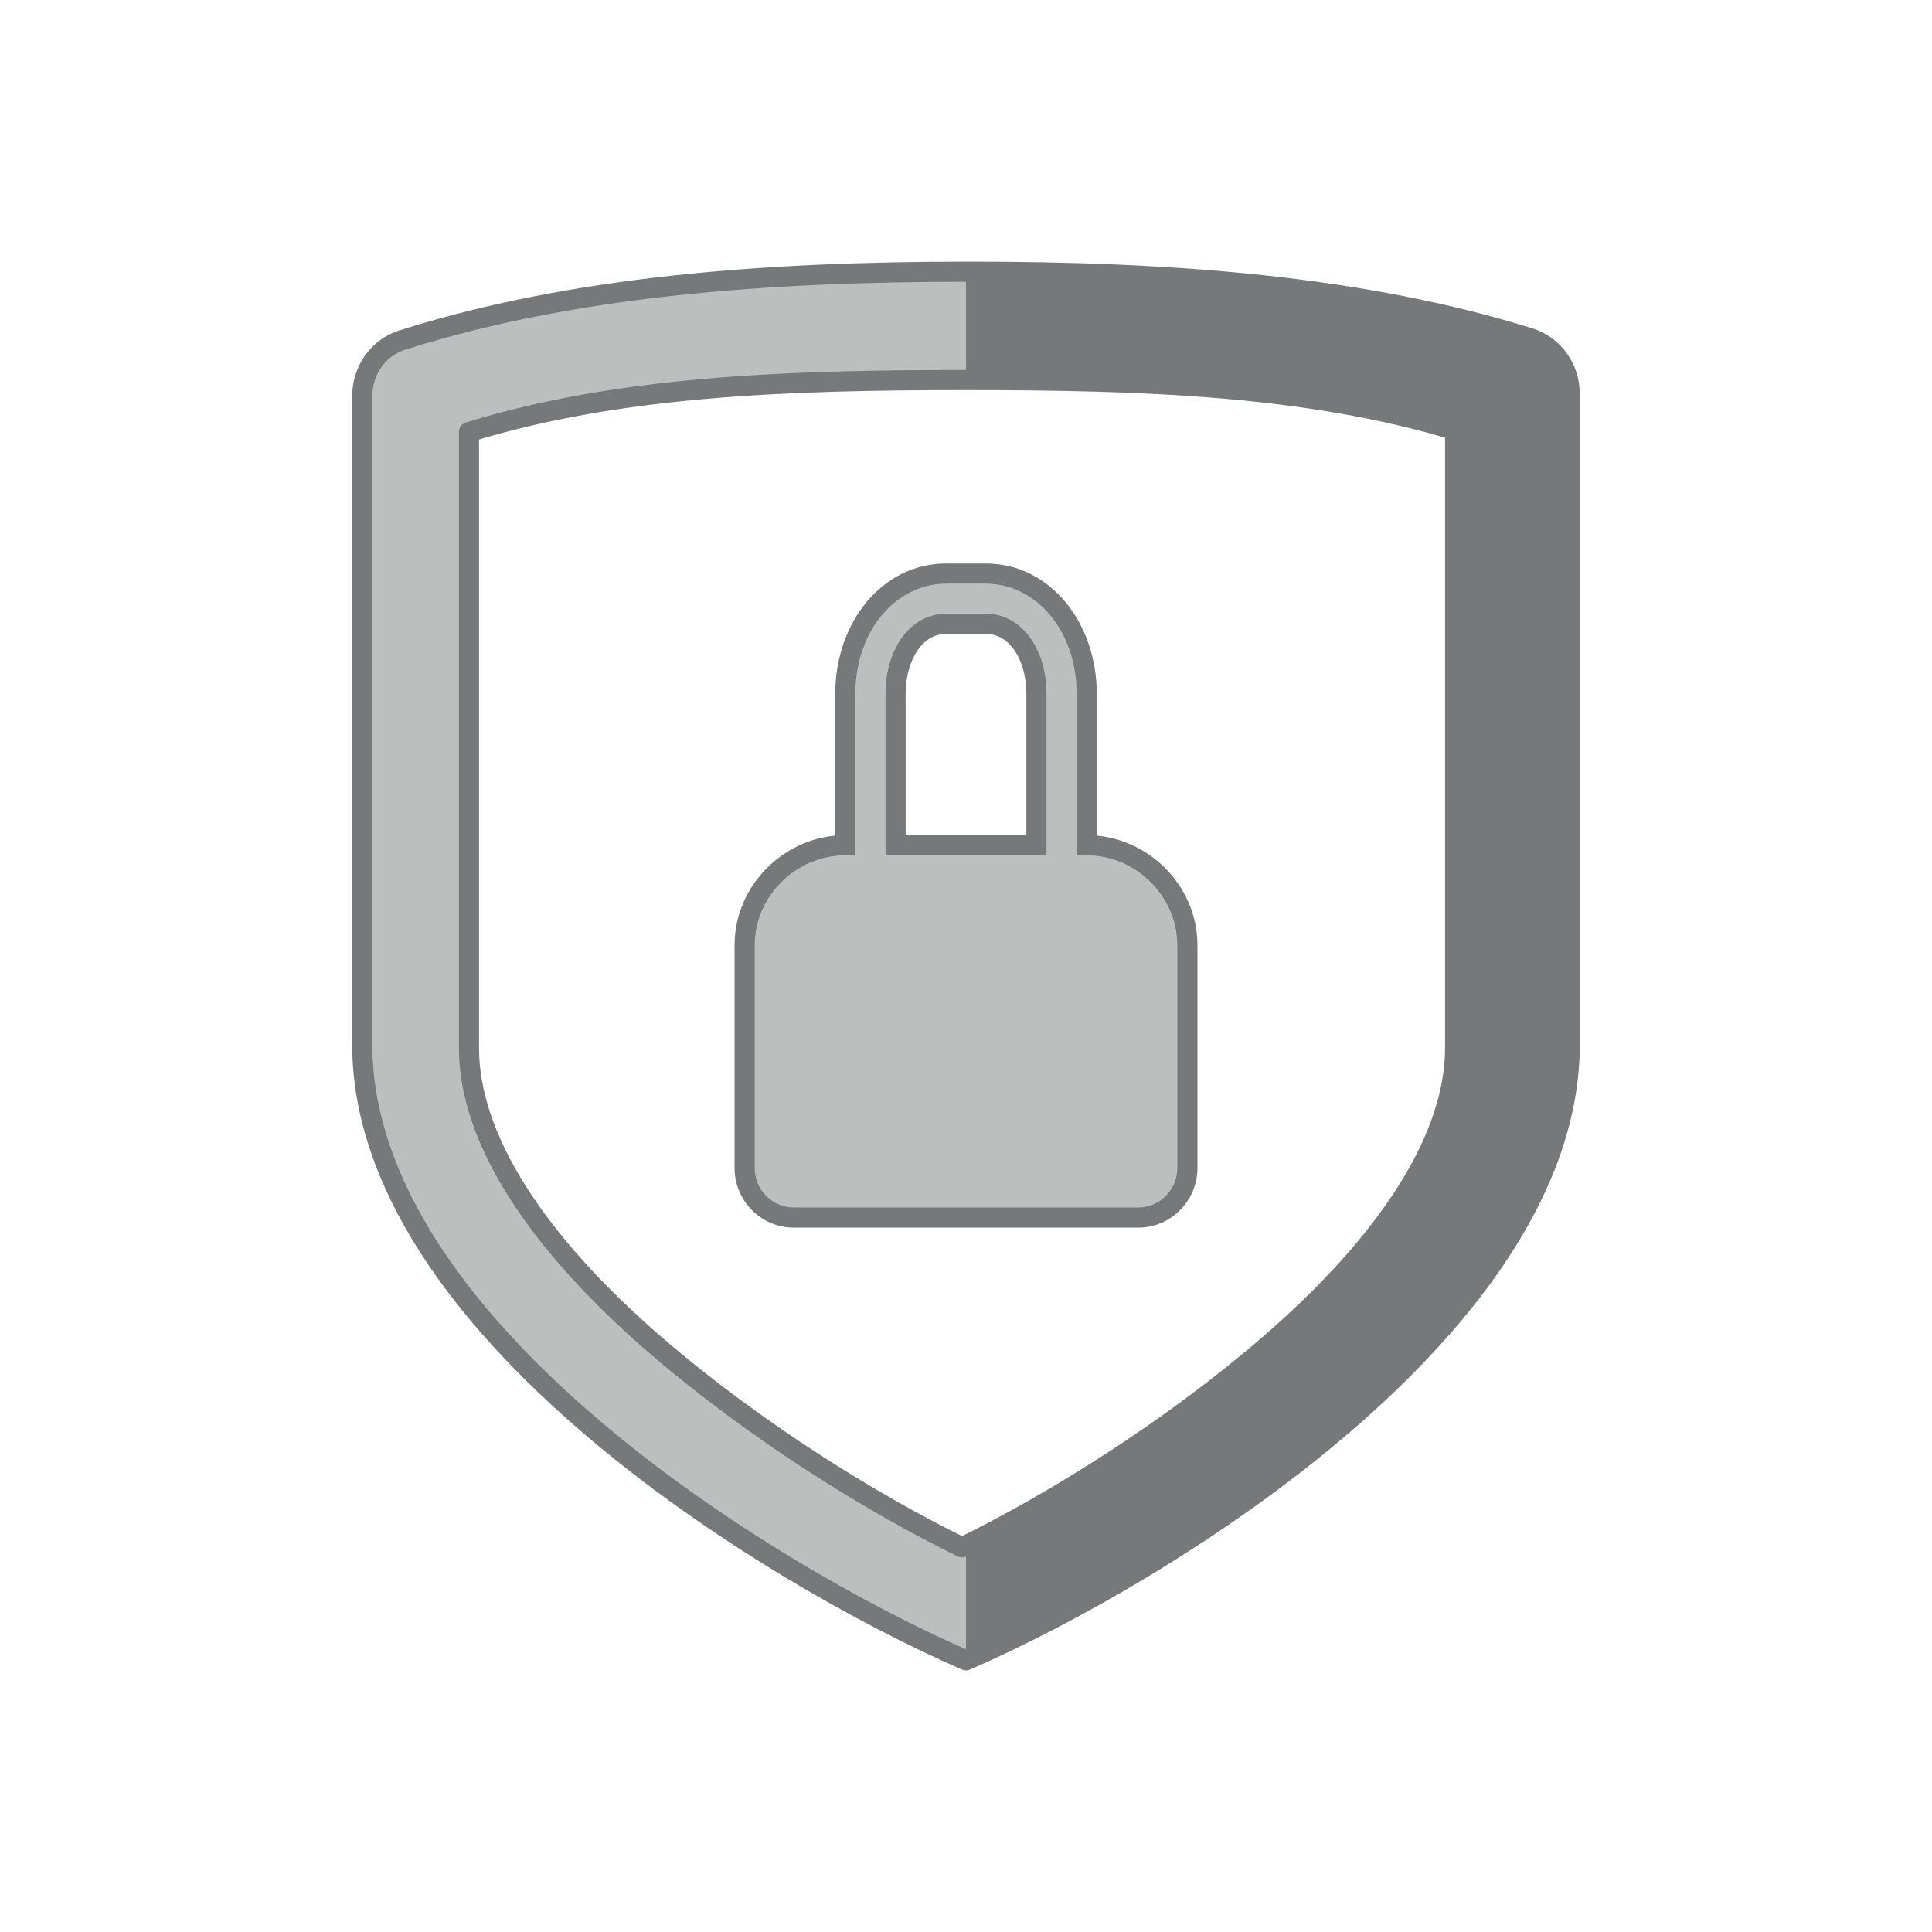 <svg width="192" height="192" viewBox="0 0 192 192" fill="none" xmlns="http://www.w3.org/2000/svg">
    <path fill-rule="evenodd" clip-rule="evenodd"
        d="M151.99 33.587C154.411 34.341 156 36.618 156 39.154V103.775C156 131.623 116 156.298 96 165C76 156.298 36 131.623 36 103.775V39.351C36 36.825 37.577 34.553 39.986 33.791C56.89 28.442 76.028 27 96.3 27C116.324 27 135.24 28.369 151.99 33.587ZM95.906 37.769C113.392 37.769 129.893 38.291 144.607 42.752V104.155C144.607 113.14 137.909 123.483 125.963 133.767C116.167 142.2 104.539 149.408 95.607 153.769C86.674 149.408 75.047 142.2 65.25 133.767C53.305 123.483 46.607 113.14 46.607 104.155V42.934C61.471 38.36 78.181 37.769 95.906 37.769Z"
        fill="#BDBEBE" />
    <path
        d="M151.99 33.587L151.693 34.541L151.99 33.587ZM96 165L95.601 165.917C95.856 166.028 96.145 166.028 96.399 165.917L96 165ZM39.986 33.791L40.288 34.745L39.986 33.791ZM144.607 42.752H145.607C145.607 42.311 145.319 41.922 144.897 41.795L144.607 42.752ZM125.963 133.767L126.616 134.525L125.963 133.767ZM95.607 153.769L95.168 154.668C95.445 154.803 95.769 154.803 96.046 154.668L95.607 153.769ZM65.25 133.767L65.903 133.009H65.903L65.25 133.767ZM46.607 42.934L46.313 41.978C45.893 42.108 45.607 42.495 45.607 42.934H46.607ZM157 39.154C157 36.205 155.149 33.523 152.288 32.632L151.693 34.541C153.673 35.158 155 37.032 155 39.154H157ZM157 103.775V39.154H155V103.775H157ZM96.399 165.917C106.47 161.535 121.561 153.141 134.152 142.326C146.697 131.549 157 118.162 157 103.775H155C155 117.237 145.303 130.111 132.848 140.809C120.44 151.468 105.53 159.763 95.601 164.083L96.399 165.917ZM35 103.775C35 118.162 45.303 131.549 57.848 142.326C70.439 153.141 85.53 161.535 95.601 165.917L96.399 164.083C86.47 159.763 71.561 151.468 59.152 140.809C46.697 130.111 37 117.237 37 103.775H35ZM35 39.351V103.775H37V39.351H35ZM39.684 32.838C36.837 33.739 35 36.413 35 39.351H37C37 37.236 38.317 35.368 40.288 34.745L39.684 32.838ZM96.3 26C75.994 26 56.735 27.442 39.684 32.838L40.288 34.745C57.045 29.442 76.061 28 96.3 28V26ZM152.288 32.632C135.392 27.369 116.355 26 96.3 26V28C116.292 28 135.088 29.369 151.693 34.541L152.288 32.632ZM144.897 41.795C130.025 37.286 113.387 36.769 95.906 36.769V38.769C113.397 38.769 129.761 39.296 144.317 43.709L144.897 41.795ZM145.607 104.155V42.752H143.607V104.155H145.607ZM126.616 134.525C138.61 124.199 145.607 113.599 145.607 104.155H143.607C143.607 112.68 137.208 122.767 125.311 133.009L126.616 134.525ZM96.046 154.668C105.046 150.273 116.747 143.02 126.616 134.525L125.311 133.009C115.587 141.38 104.033 148.542 95.168 152.871L96.046 154.668ZM64.598 134.525C74.467 143.02 86.168 150.273 95.168 154.668L96.046 152.871C87.181 148.542 75.627 141.38 65.903 133.009L64.598 134.525ZM45.607 104.155C45.607 113.599 52.604 124.199 64.598 134.525L65.903 133.009C54.006 122.767 47.607 112.68 47.607 104.155H45.607ZM45.607 42.934V104.155H47.607V42.934H45.607ZM95.906 36.769C78.183 36.769 61.335 37.355 46.313 41.978L46.901 43.89C61.606 39.365 78.18 38.769 95.906 38.769V36.769Z"
        fill="#767879" />
    <path fill-rule="evenodd" clip-rule="evenodd"
        d="M156 103.775C156 131.623 116 156.298 96 165V152.979C104.898 148.625 116.373 141.514 126.06 133.229C127.555 131.951 128.968 130.671 130.296 129.393C139.592 120.449 144.726 111.595 144.726 103.775V42.715L144.726 42.715C130.004 38.28 113.495 37.77 96 37.769V27L96.3 27C116.324 27 135.24 28.369 151.99 33.587C154.411 34.341 156 36.618 156 39.154V103.775Z"
        fill="#767879" />
    <path fill-rule="evenodd" clip-rule="evenodd"
        d="M89 69C89 64.998 91.086 62 94 62H98C100.914 62 103 64.998 103 69V84H89V69ZM108 84V69C108 62.214 103.617 57 97.956 57H94.044C88.383 57 84 62.214 84 69V84C78.6 84 74 88.486 74 93.923V116.077C74 118.794 76.19 121 78.889 121H113.111C115.81 121 118 118.794 118 116.077V93.923C118 88.486 113.4 84 108 84Z"
        fill="#BDBEBE" />
    <path
        d="M103 84V85H104V84H103ZM89 84H88V85H89V84ZM108 84H107V85H108V84ZM84 84V85H85V84H84ZM90 69C90 67.162 90.48 65.625 91.223 64.577C91.957 63.542 92.924 63 94 63V61C92.162 61 90.629 61.956 89.591 63.421C88.563 64.872 88 66.835 88 69H90ZM94 63H98V61H94V63ZM98 63C99.076 63 100.043 63.542 100.777 64.577C101.52 65.625 102 67.162 102 69H104C104 66.835 103.437 64.872 102.408 63.421C101.37 61.956 99.838 61 98 61V63ZM102 69V84H104V69H102ZM103 83H89V85H103V83ZM90 84V69H88V84H90ZM109 84V69H107V84H109ZM109 69C109 61.834 104.327 56 97.956 56V58C102.906 58 107 62.593 107 69H109ZM97.956 56H94.044V58H97.956V56ZM94.044 56C87.673 56 83 61.834 83 69H85C85 62.593 89.094 58 94.044 58V56ZM83 69V84H85V69H83ZM84 83C78.06 83 73 87.921 73 93.923H75C75 89.05 79.14 85 84 85V83ZM73 93.923V116.077H75V93.923H73ZM73 116.077C73 119.34 75.631 122 78.889 122V120C76.749 120 75 118.249 75 116.077H73ZM78.889 122H113.111V120H78.889V122ZM113.111 122C116.369 122 119 119.34 119 116.077H117C117 118.249 115.251 120 113.111 120V122ZM119 116.077V93.923H117V116.077H119ZM119 93.923C119 87.921 113.94 83 108 83V85C112.86 85 117 89.05 117 93.923H119Z"
        fill="#767879" />
</svg>